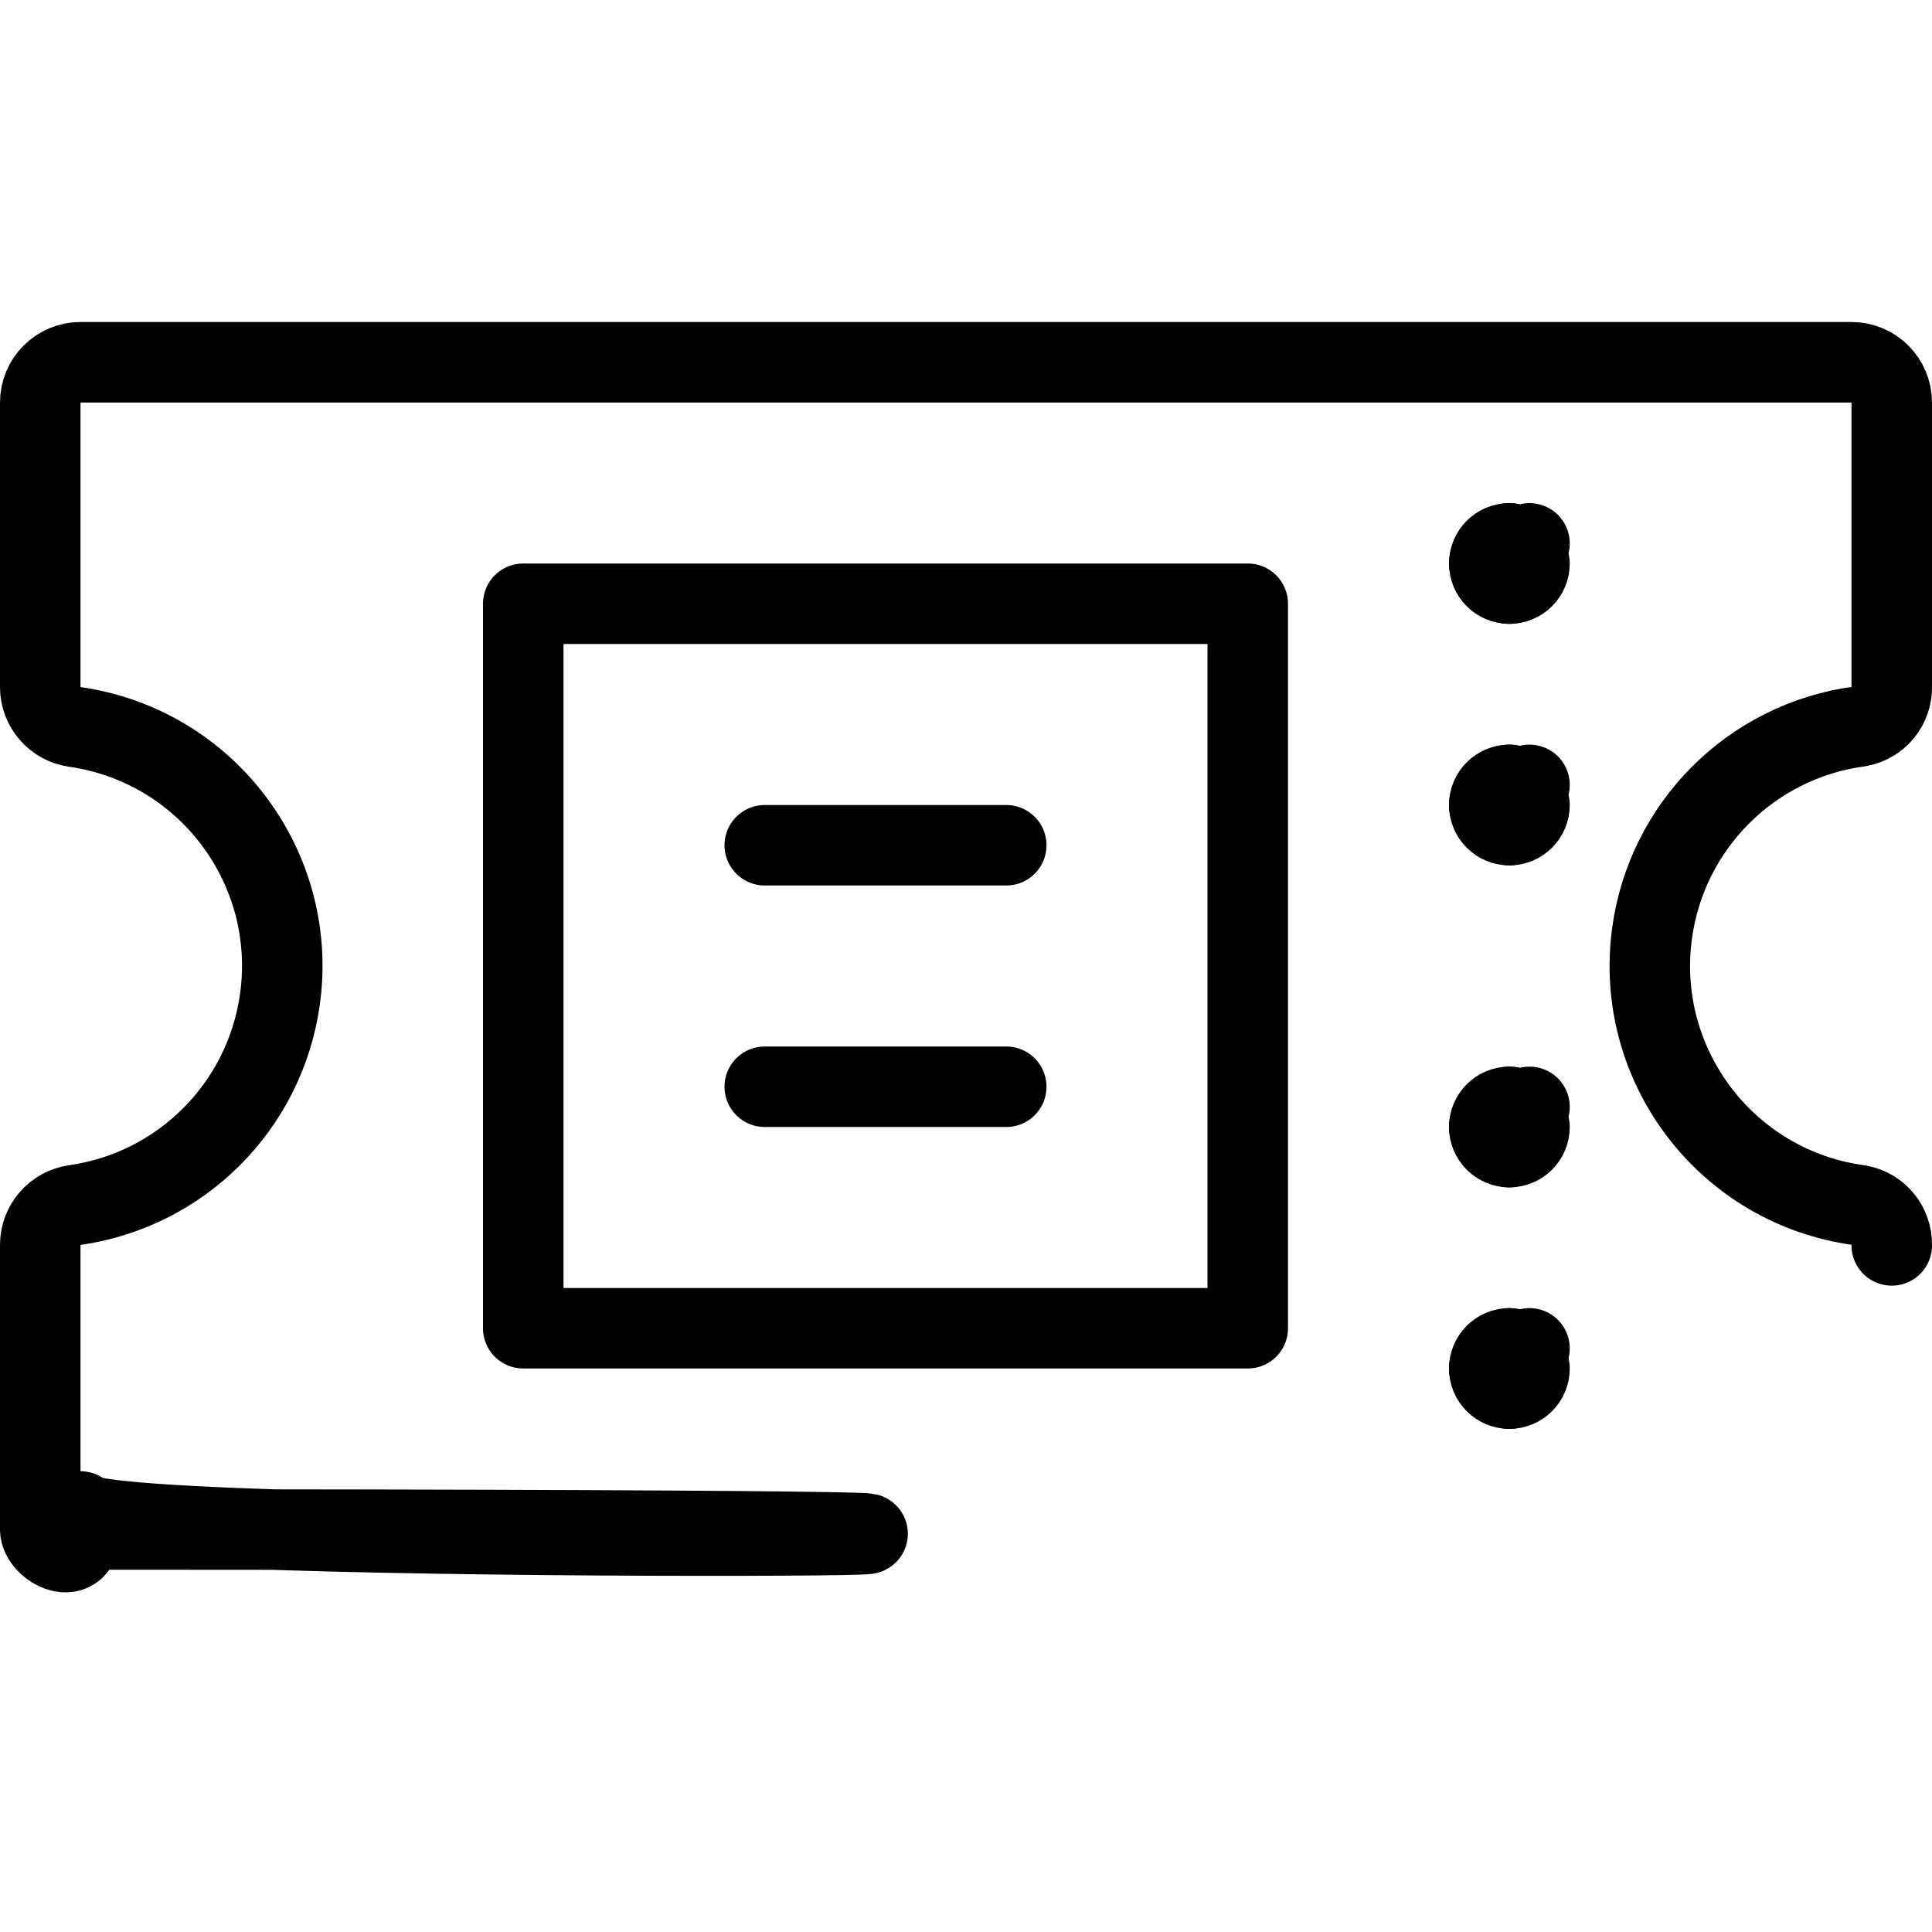 <?xml version="1.0" encoding="UTF-8"?><svg version="1.1" viewBox="0 0 24 24" xmlns="http://www.w3.org/2000/svg" xmlns:xlink="http://www.w3.org/1999/xlink"><g stroke-linecap="round" stroke-width="1" stroke="#000" fill="none" stroke-linejoin="round"><path d="M23.5 15.471l9.16328e-09-3.10967e-07c.007-.245-.166-.457-.407-.5l-2.48772e-07-3.36035e-08c-1.642-.222-2.793-1.733-2.571-3.375 .181-1.338 1.233-2.391 2.571-2.571l2.31369e-08-4.04646e-09c.241-.042.415-.255.407-.5v-3.525 0c0-.276-.224-.5-.5-.5h-22l-2.18557e-08 1.77636e-15c-.276 1.20706e-08-.5.224-.5.5 0 0 0 0 0 0v3.536l-7.05163e-09-3.78484e-06c0.0.248.183.459.429.494l1.68202e-07 2.39675e-08c1.64.234 2.781 1.753 2.547 3.393 -.188 1.321-1.226 2.359-2.547 2.547l-5.11053e-08 7.33115e-09c-.246.035-.429.246-.429.494v3.536l7.10543e-15-7.54979e-08c-4.16963e-08.276.224.5.5.5h22 -2.18557e-08c.276 1.20706e-08.5-.224.5-.5Z"></path><rect width="9" height="9" x="6.5" y="7.5" rx=".276" ry="0"></rect><line x1="9.5" x2="12.5" y1="10.5" y2="10.5"></line><line x1="9.5" x2="12.5" y1="13.5" y2="13.5"></line><path d="M18.75 6.75h-1.09278e-08c.138-6.03528e-09.25.112.25.25"></path><path d="M18.5 7l3.55271e-15 3.77489e-08c-2.08482e-08-.138.112-.25.25-.25"></path><path d="M18.75 7.25h-1.09278e-08c-.138-6.03528e-09-.25-.112-.25-.25 0 0 0-8.88178e-16 0-8.88178e-16"></path><path d="M19 7v0c0 .138-.112.25-.25.25"></path><path d="M18.75 9.75h-1.09278e-08c.138-6.03528e-09.25.112.25.25"></path><path d="M18.5 10l3.55271e-15 3.7749e-08c-2.08482e-08-.138.112-.25.25-.25"></path><path d="M18.75 10.25h-1.09278e-08c-.138-6.03528e-09-.25-.112-.25-.25 0 0 0 0 0 0"></path><path d="M19 10v0c0 .138-.112.25-.25.25"></path><path d="M18.75 13.75h-1.09278e-08c.138-6.03528e-09.25.112.25.25"></path><path d="M18.5 14l3.55271e-15 3.7749e-08c-2.08482e-08-.138.112-.25.25-.25"></path><path d="M18.75 14.25h-1.09278e-08c-.138-6.03528e-09-.25-.112-.25-.25 0 0 0 0 0 0"></path><path d="M19 14v0c0 .138-.112.25-.25.25"></path><path d="M18.75 16.75h-1.09278e-08c.138-6.03528e-09.25.112.25.25"></path><path d="M18.5 17l3.55271e-15 3.7749e-08c-2.08482e-08-.138.112-.25.25-.25"></path><path d="M18.75 17.25h-1.09278e-08c-.138-6.03528e-09-.25-.112-.25-.25 0 0 0 0 0 0"></path><path d="M19 17v0c0 .138-.112.25-.25.25"></path></g></svg>